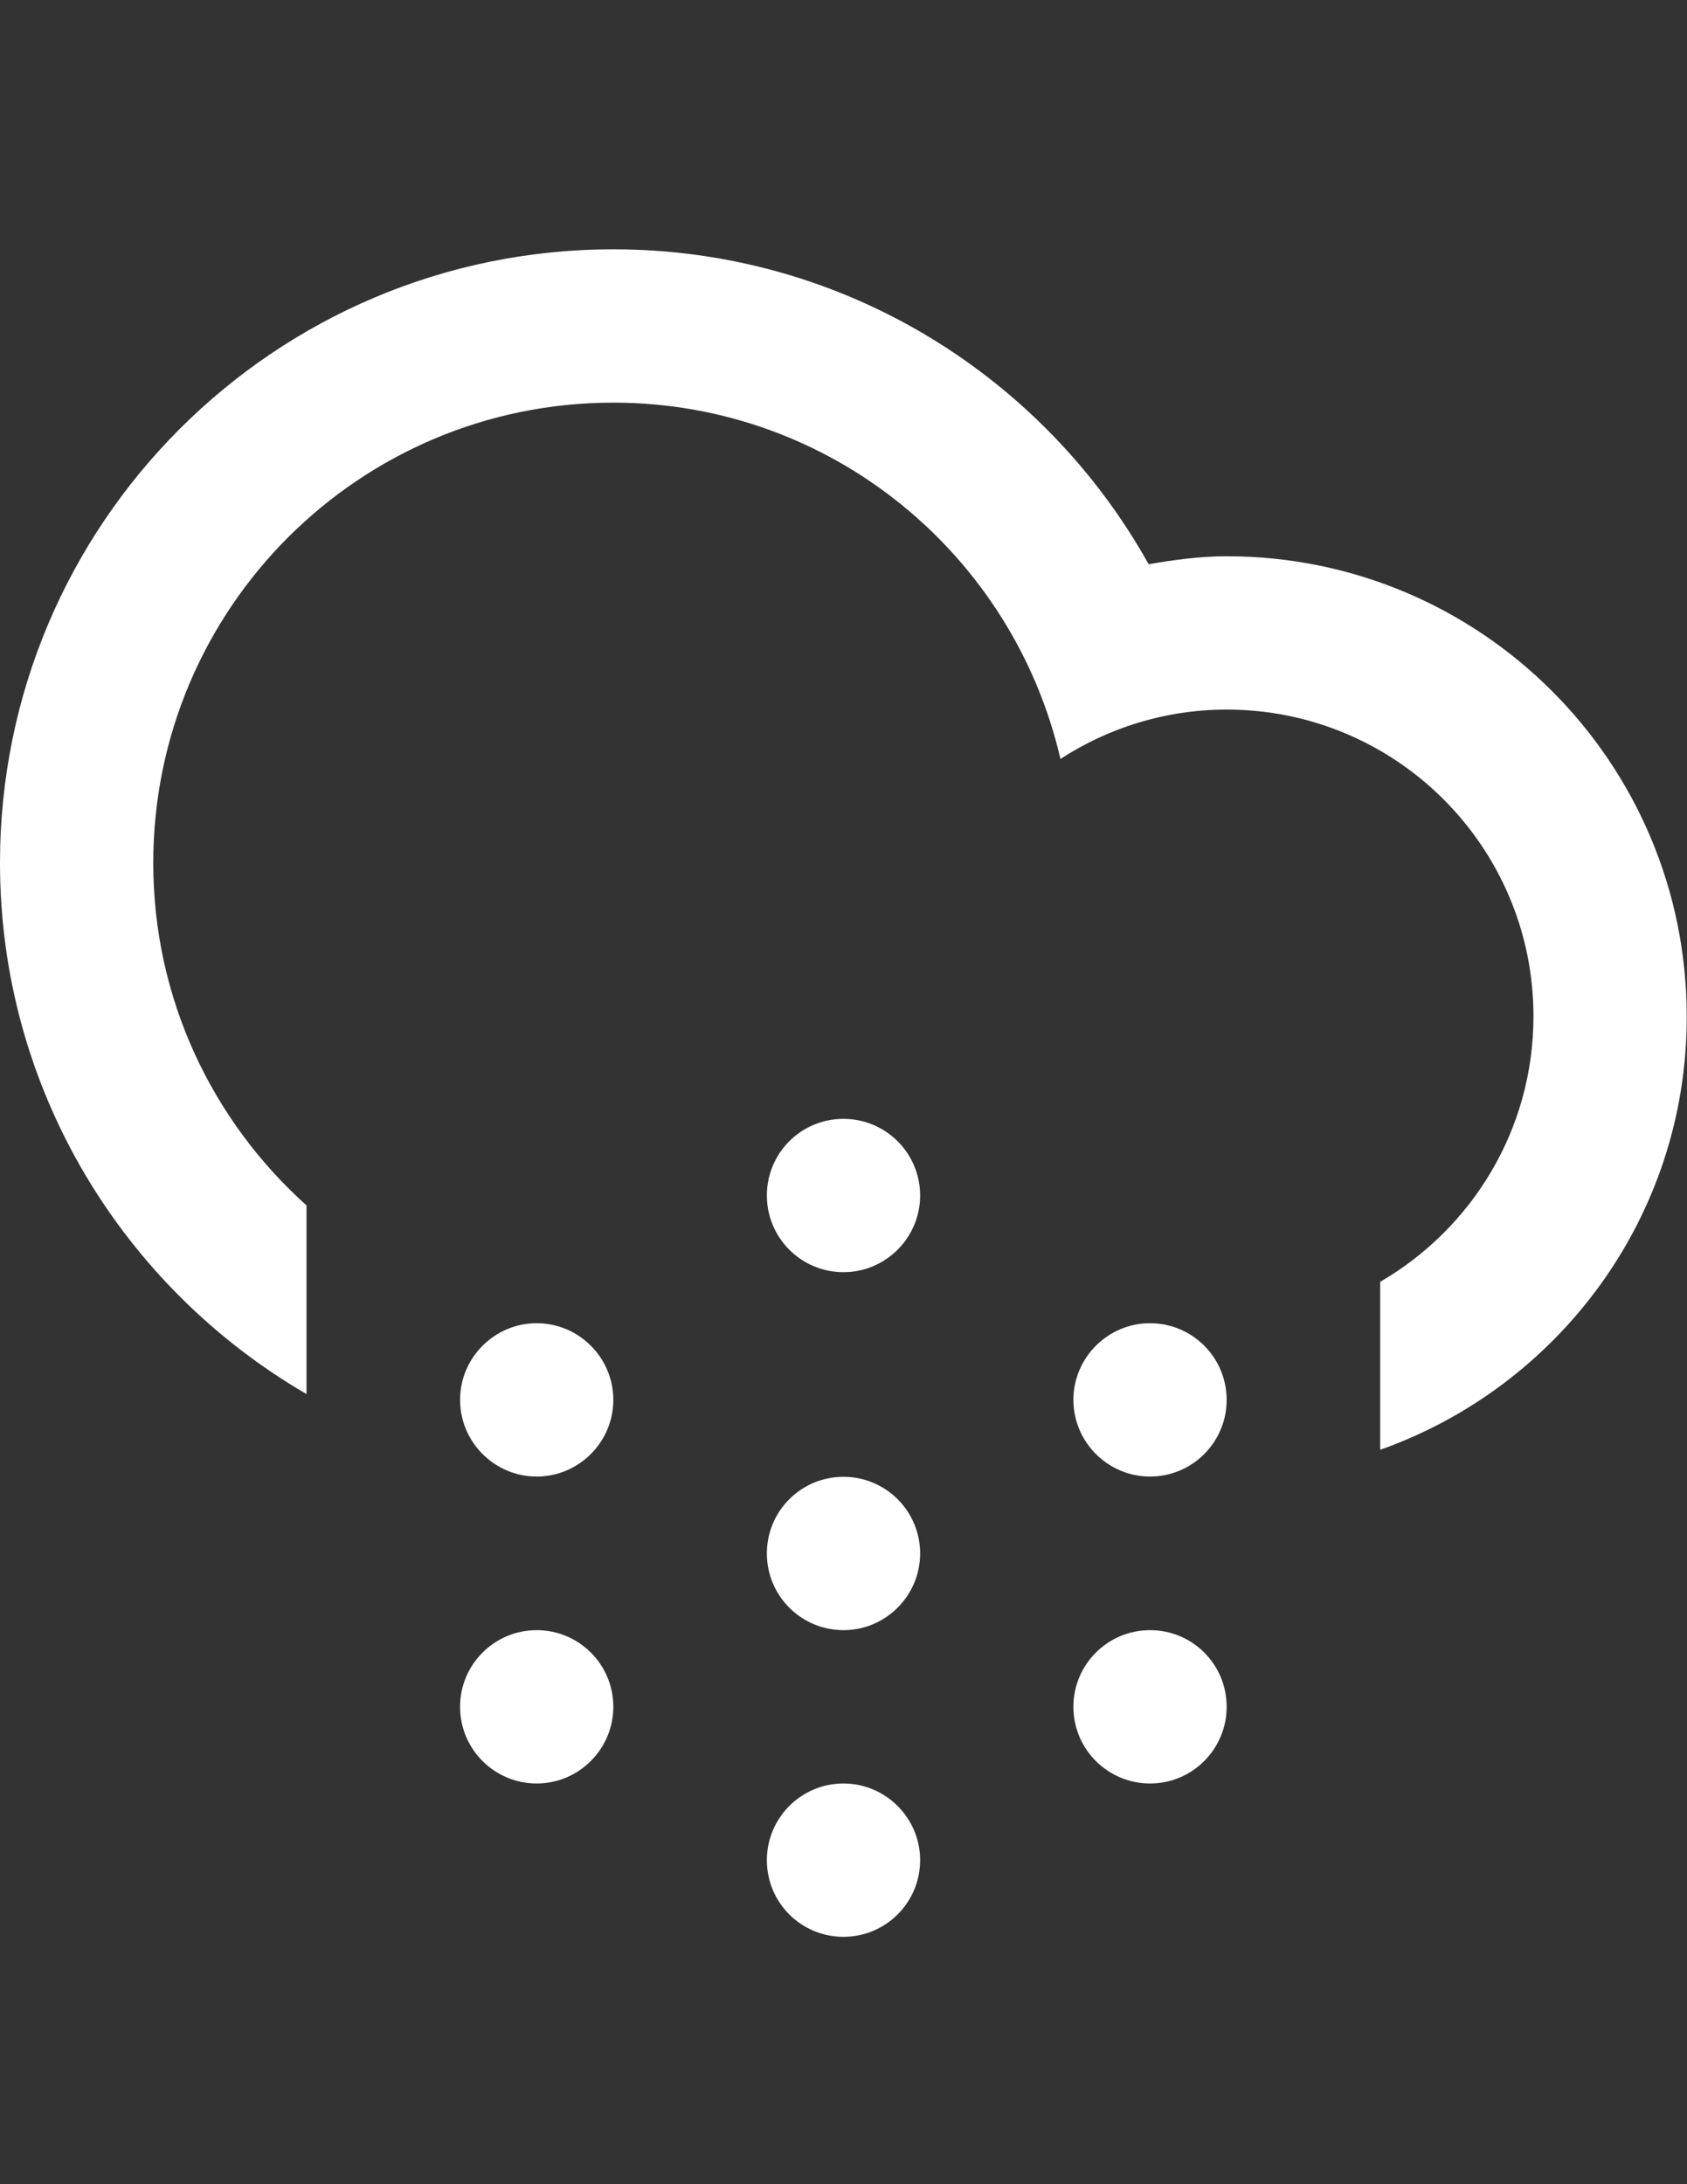 <svg xmlns="http://www.w3.org/2000/svg" viewBox="0 0 612 792" enable-background="new 0 0 612 792"><rect x="0" y="0" width="612" height="792" fill="#333333" stroke="none"/><g fill="#fff"><path d="M500.7 525.7v-60.9c33.2-19.3 55.6-55.1 55.6-96.3 0-61.4-49.8-111.2-111.3-111.2-22.2 0-42.9 6.6-60.3 17.9-17.1-74-83.1-129.2-162.2-129.2-92.2 0-166.9 74.7-166.9 166.9 0 49.4 21.5 93.6 55.6 124.2v68.4c-66.4-38.6-111.2-110.3-111.2-192.6 0-122.9 99.6-222.5 222.5-222.5 83.5 0 156.2 46.1 194.2 114.2 9.2-1.6 18.6-2.9 28.3-2.9 92.2 0 166.9 74.7 166.9 166.9.1 72.6-46.5 134.2-111.2 157.1zM194.7 479.8c15.3 0 27.8 12.5 27.8 27.8s-12.5 27.8-27.8 27.8-27.8-12.5-27.8-27.8 12.5-27.8 27.8-27.8zm0 111.3c15.3 0 27.8 12.4 27.8 27.8 0 15.3-12.5 27.8-27.8 27.8s-27.8-12.4-27.8-27.8 12.5-27.8 27.8-27.8zm111.3-55.6c15.3 0 27.8 12.4 27.8 27.8 0 15.3-12.5 27.8-27.8 27.8-15.4 0-27.8-12.5-27.8-27.8 0-15.4 12.4-27.8 27.8-27.8zm0 111.2c15.3 0 27.8 12.5 27.8 27.8 0 15.4-12.5 27.8-27.8 27.8-15.4 0-27.8-12.4-27.8-27.8 0-15.3 12.4-27.8 27.8-27.8zm111.2-166.9c15.4 0 27.8 12.5 27.8 27.8s-12.4 27.8-27.8 27.8c-15.3 0-27.8-12.5-27.8-27.8s12.5-27.8 27.8-27.8zm0 111.3c15.4 0 27.8 12.4 27.8 27.8 0 15.3-12.4 27.8-27.8 27.8-15.3 0-27.8-12.4-27.8-27.8s12.5-27.8 27.8-27.8zm-111.2-185.4c15.3 0 27.8 12.4 27.8 27.8 0 15.3-12.5 27.8-27.8 27.8-15.4 0-27.8-12.5-27.8-27.8 0-15.4 12.4-27.8 27.8-27.8z"/></g></svg>